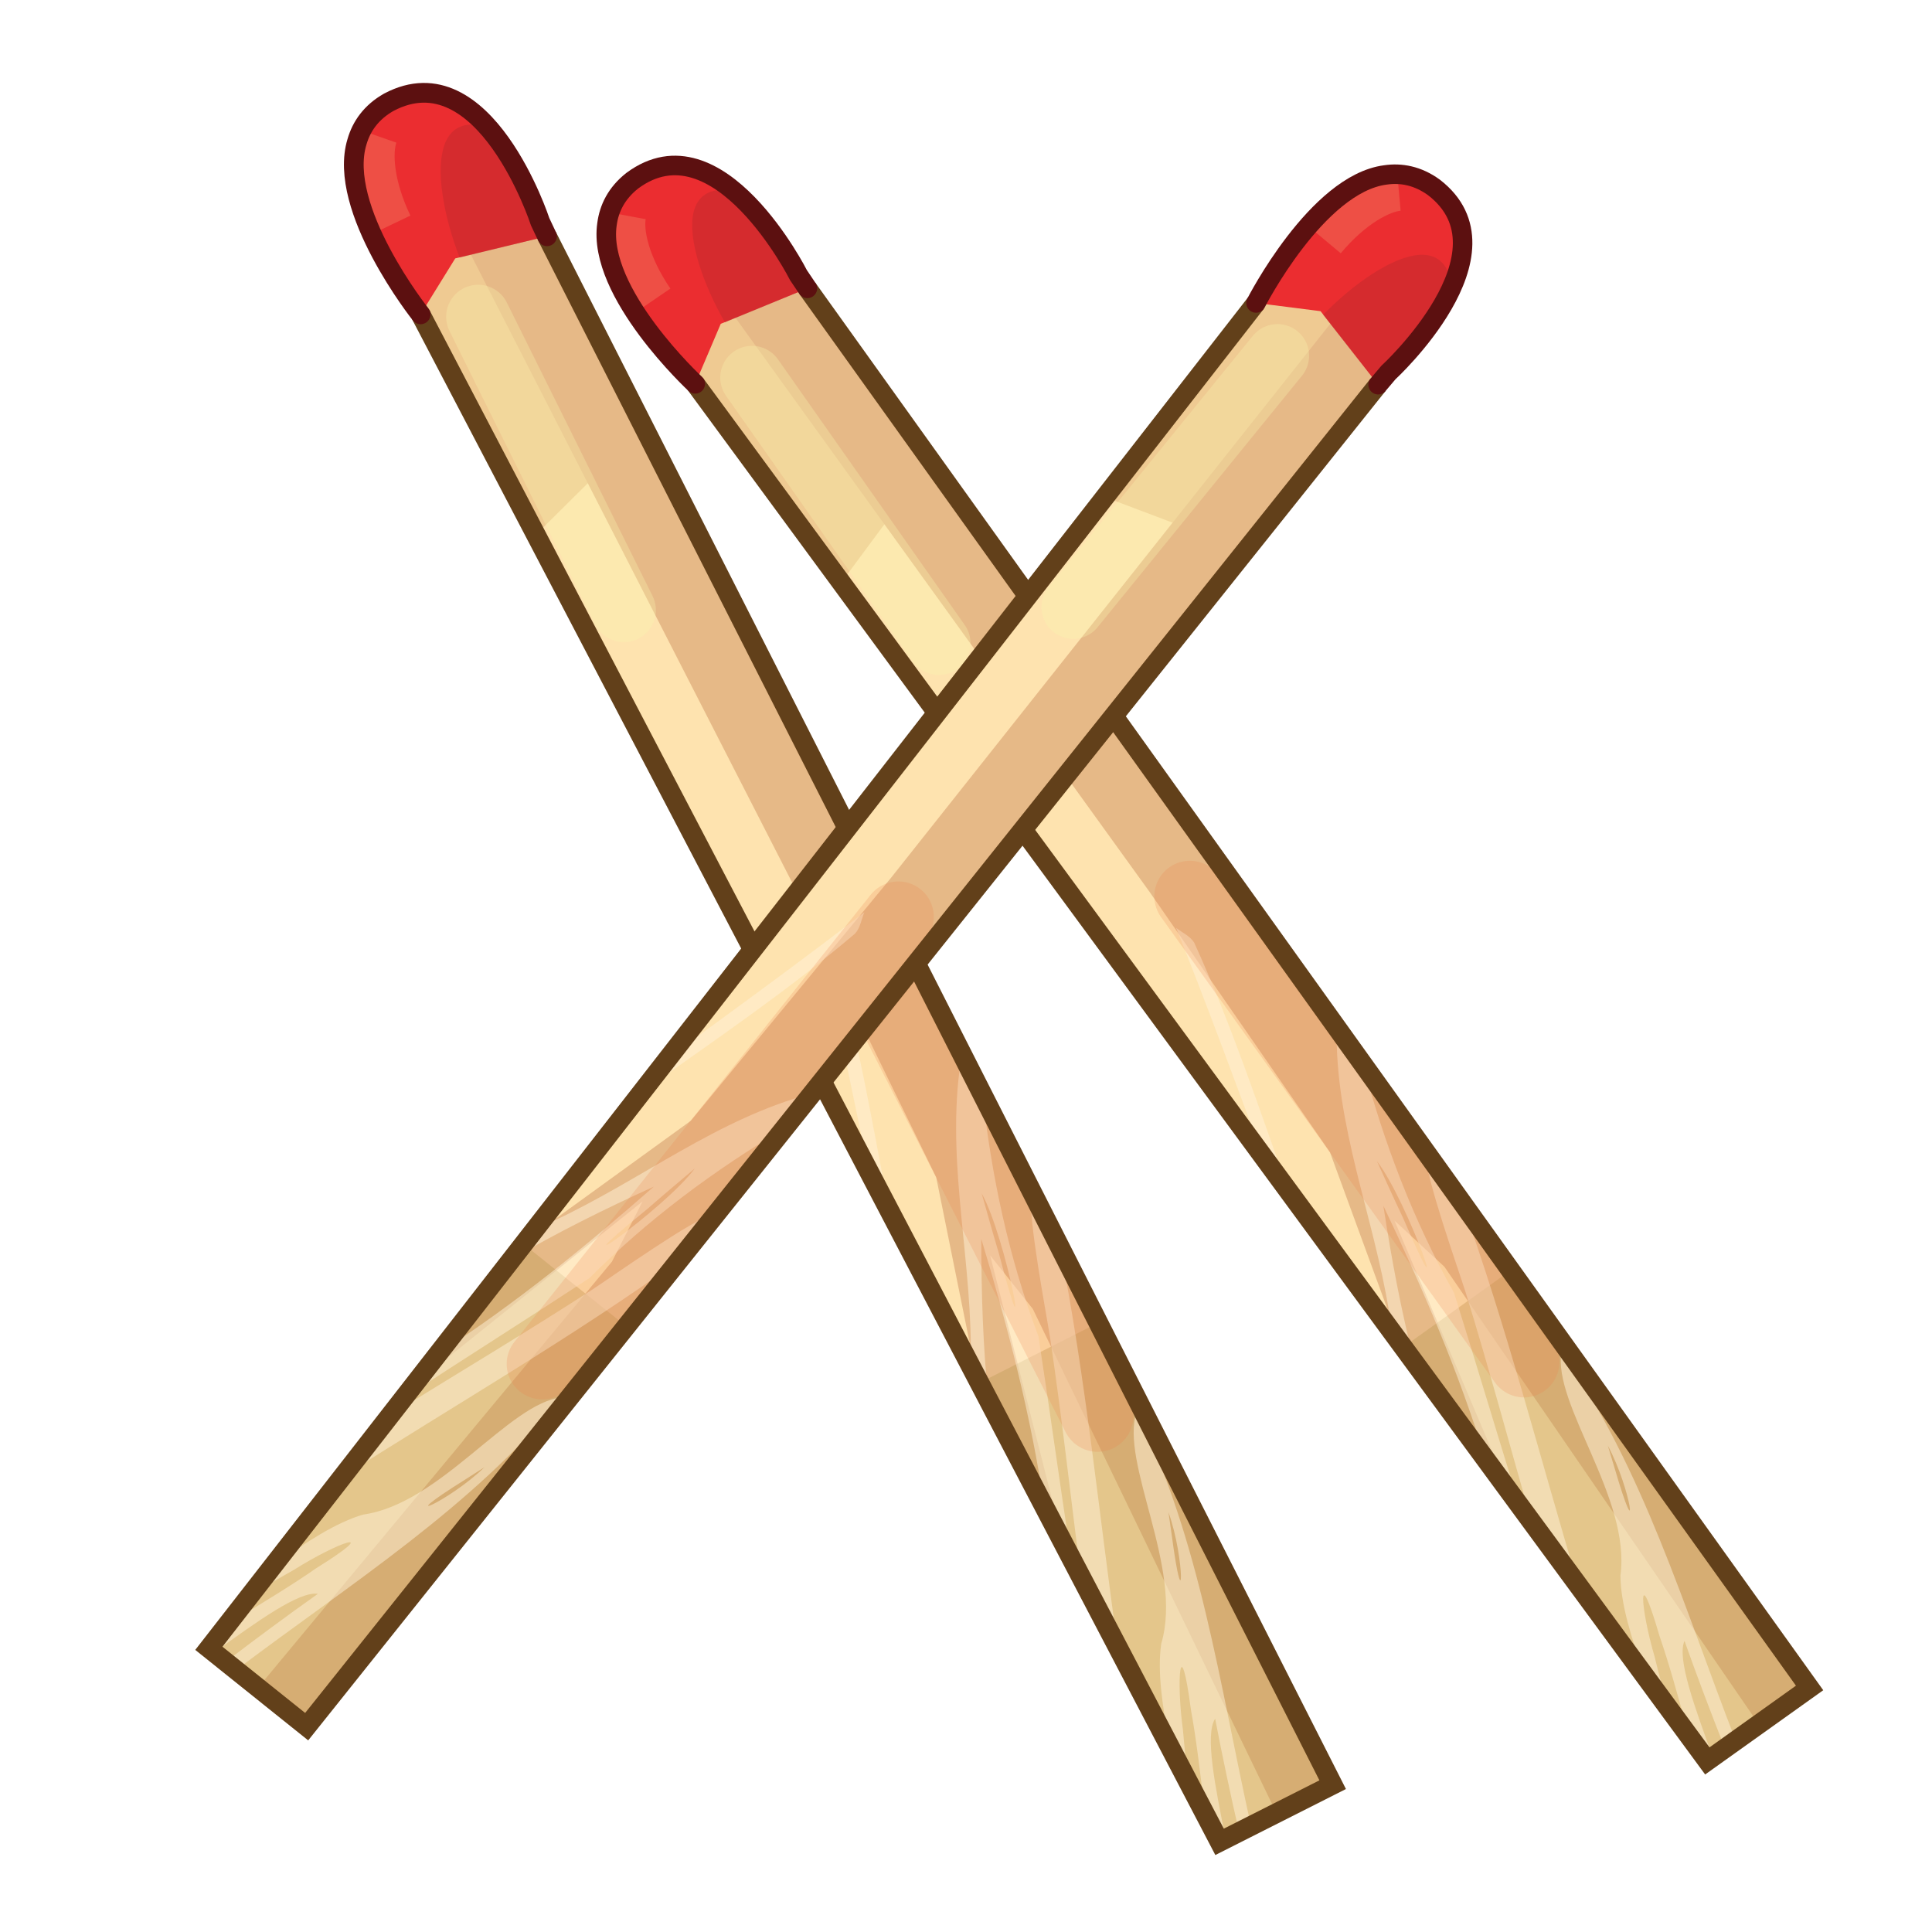 <?xml version="1.0" encoding="UTF-8" standalone="no"?>

<svg xmlns:svg="http://www.w3.org/2000/svg" xmlns="http://www.w3.org/2000/svg" xmlns:xlink="http://www.w3.org/1999/xlink" version="1.0" width="100%" height="100%" viewBox="0 0 48 48" id="_match01" style="display:inline">
<defs id="defs2385"/>
<g id="g2455">
<path d="M 30.29,45.76 L 33.10,44.33 L 13.41,5.50 C 13.41,5.50 12.05,1.28 9.68,2.56 C 7.30,3.82 10.44,7.80 10.44,7.80 L 30.29,45.76 z" id="p2482" style="fill:#fee3af;fill-opacity:1;fill-rule:evenodd;stroke:none"/>
<path d="M 8.87,3.52 C 8.36,5.18 10.45,7.81 10.45,7.81 L 13.31,13.29 L 16.00,10.62 L 13.42,5.51 C 13.42,5.51 12.04,1.28 9.66,2.54 C 9.22,2.79 8.98,3.14 8.87,3.52 z" id="p3275" style="fill:#af5d12;fill-opacity:0.18;fill-rule:evenodd;stroke:none;display:inline"/>
<path d="M 9.75,2.52 L 19.79,22.14 L 23.26,29.25 L 24.26,34.20 L 26.41,38.32 L 24.60,31.19 L 25.66,32.52 L 31.71,45.04 L 33.11,44.34 L 13.42,5.51 C 13.42,5.51 12.08,1.39 9.75,2.52 z" id="p3273" style="fill:#e6b987;fill-opacity:1;fill-rule:evenodd;stroke:none;display:inline"/>
<path d="M 8.87,3.52 C 8.36,5.18 10.45,7.81 10.45,7.81 L 11.31,6.42 L 13.59,5.87 L 13.42,5.51 C 13.42,5.51 12.04,1.28 9.66,2.54 C 9.22,2.79 8.98,3.14 8.87,3.52 z" id="p3262" style="fill:#eb2d30;fill-opacity:1;fill-rule:evenodd;stroke:none;display:inline"/>
<path d="M 31.63,44.96 L 25.87,33.58" id="p3301" style="fill:none;fill-rule:evenodd;stroke:#bf9b56;stroke-width:3.08;stroke-linecap:butt;stroke-linejoin:miter;stroke-miterlimit:4;stroke-dasharray:none;stroke-opacity:0.4"/>
<path d="M 20.30,23.11 C 20.76,25.08 21.17,27.09 21.58,29.09 L 22.08,30.01 C 21.66,27.83 21.29,25.65 20.69,23.54 C 20.61,23.36 20.43,23.25 20.30,23.11 z M 23.90,26.18 C 23.48,28.62 24.10,30.97 24.12,33.45 C 24.12,33.56 24.11,33.78 24.11,33.93 L 24.56,34.80 C 24.42,33.46 24.38,32.11 24.38,30.78 C 25.04,32.97 25.62,35.19 25.95,37.45 L 26.61,38.69 C 26.33,36.85 26.08,35.02 25.80,33.20 C 25.07,31.27 24.63,29.22 24.41,27.17 L 23.90,26.18 z M 24.39,29.65 C 25.01,30.77 25.67,34.40 24.82,31.15 C 24.67,30.65 24.53,30.15 24.39,29.65 z M 25.63,29.71 C 25.53,30.21 25.99,32.60 26.09,33.24 C 26.38,35.19 26.60,37.18 26.85,39.14 L 27.77,40.92 C 27.30,37.60 26.98,34.25 26.33,30.96 L 25.66,29.65 C 25.65,29.67 25.64,29.68 25.63,29.71 z M 28.24,35.07 C 27.81,36.34 29.41,38.95 28.85,40.84 C 28.75,41.53 28.88,42.42 29.07,43.39 L 29.54,44.30 C 29.47,43.87 29.43,43.43 29.39,42.98 C 29.22,41.74 29.32,40.44 29.59,42.49 C 29.71,43.13 29.83,44.11 29.94,45.07 L 30.30,45.76 L 30.45,45.68 C 30.19,44.38 29.93,43.10 30.19,42.70 C 30.37,43.64 30.57,44.58 30.79,45.54 L 31.08,45.36 C 30.30,41.86 29.82,38.25 28.24,35.07 z M 29.03,37.57 C 29.45,38.75 29.41,40.40 29.11,38.13 L 29.03,37.57 z M 32.33,44.68 C 32.34,44.69 32.34,44.70 32.35,44.72 L 32.37,44.73 C 32.36,44.71 32.35,44.69 32.33,44.68 z" id="p3285" style="fill:#fff1d7;fill-opacity:0.51;fill-rule:evenodd;stroke:none;display:inline"/>
<path d="M 20.76,22.38 L 27.27,35.18" id="p3303" style="fill:none;fill-opacity:0.51;fill-rule:evenodd;stroke:#e97d48;stroke-width:1.78;stroke-linecap:round;stroke-linejoin:miter;stroke-miterlimit:4;stroke-dasharray:none;stroke-opacity:0.21;display:inline"/>
<path d="M 11.88,7.87 L 15.50,15.16" id="p3306" style="fill:none;fill-rule:evenodd;stroke:#f8f5ae;stroke-width:1.59;stroke-linecap:round;stroke-linejoin:miter;stroke-miterlimit:4;stroke-dasharray:none;stroke-opacity:0.31;display:inline"/>
<path d="M 9.75,5.57 C 9.28,4.59 9.24,3.78 9.38,3.38" id="p3309" style="fill:none;fill-rule:evenodd;stroke:#f8cd97;stroke-width:0.99px;stroke-linecap:butt;stroke-linejoin:miter;stroke-opacity:0.21;display:inline"/>
<path d="M 11.06,3.55 C 10.80,4.20 11.03,5.40 11.42,6.40 L 13.59,5.87 L 13.42,5.51 C 13.42,5.51 12.93,4.10 12.07,3.15 C 11.54,3.00 11.22,3.17 11.06,3.55 z" id="p3312" style="fill:#a7292b;fill-opacity:0.31;fill-rule:evenodd;stroke:none"/>
<path d="M 10.45,7.81 L 30.30,45.76 L 33.11,44.34 L 13.59,5.87" id="stroke01" style="fill:none;fill-opacity:1;fill-rule:evenodd;stroke:#62401a;stroke-width:0.49;stroke-linecap:butt;stroke-linejoin:miter;stroke-miterlimit:4;stroke-dasharray:none;stroke-opacity:1"/>
<path d="M 13.59,5.87 L 13.42,5.51 C 13.42,5.51 12.04,1.28 9.66,2.54 C 9.22,2.79 8.98,3.14 8.87,3.52 C 8.36,5.18 10.45,7.81 10.45,7.81" id="stroke02" style="fill:none;fill-opacity:1;fill-rule:evenodd;stroke:#5c1010;stroke-width:0.49;stroke-linecap:round;stroke-linejoin:miter;stroke-miterlimit:4;stroke-dasharray:none;stroke-opacity:1"/>
</g>
<use transform="matrix(0.98,-0.15,0.15,0.98,5.86,3.45)" id="use2469" x="0" y="0" width="48" height="48" xlink:href="#g2455"/>
<use transform="matrix(0.41,0.90,-0.90,0.41,33.95,-5.08)" id="use2471" x="0" y="0" width="48" height="48" xlink:href="#g2455"/>
</svg>
